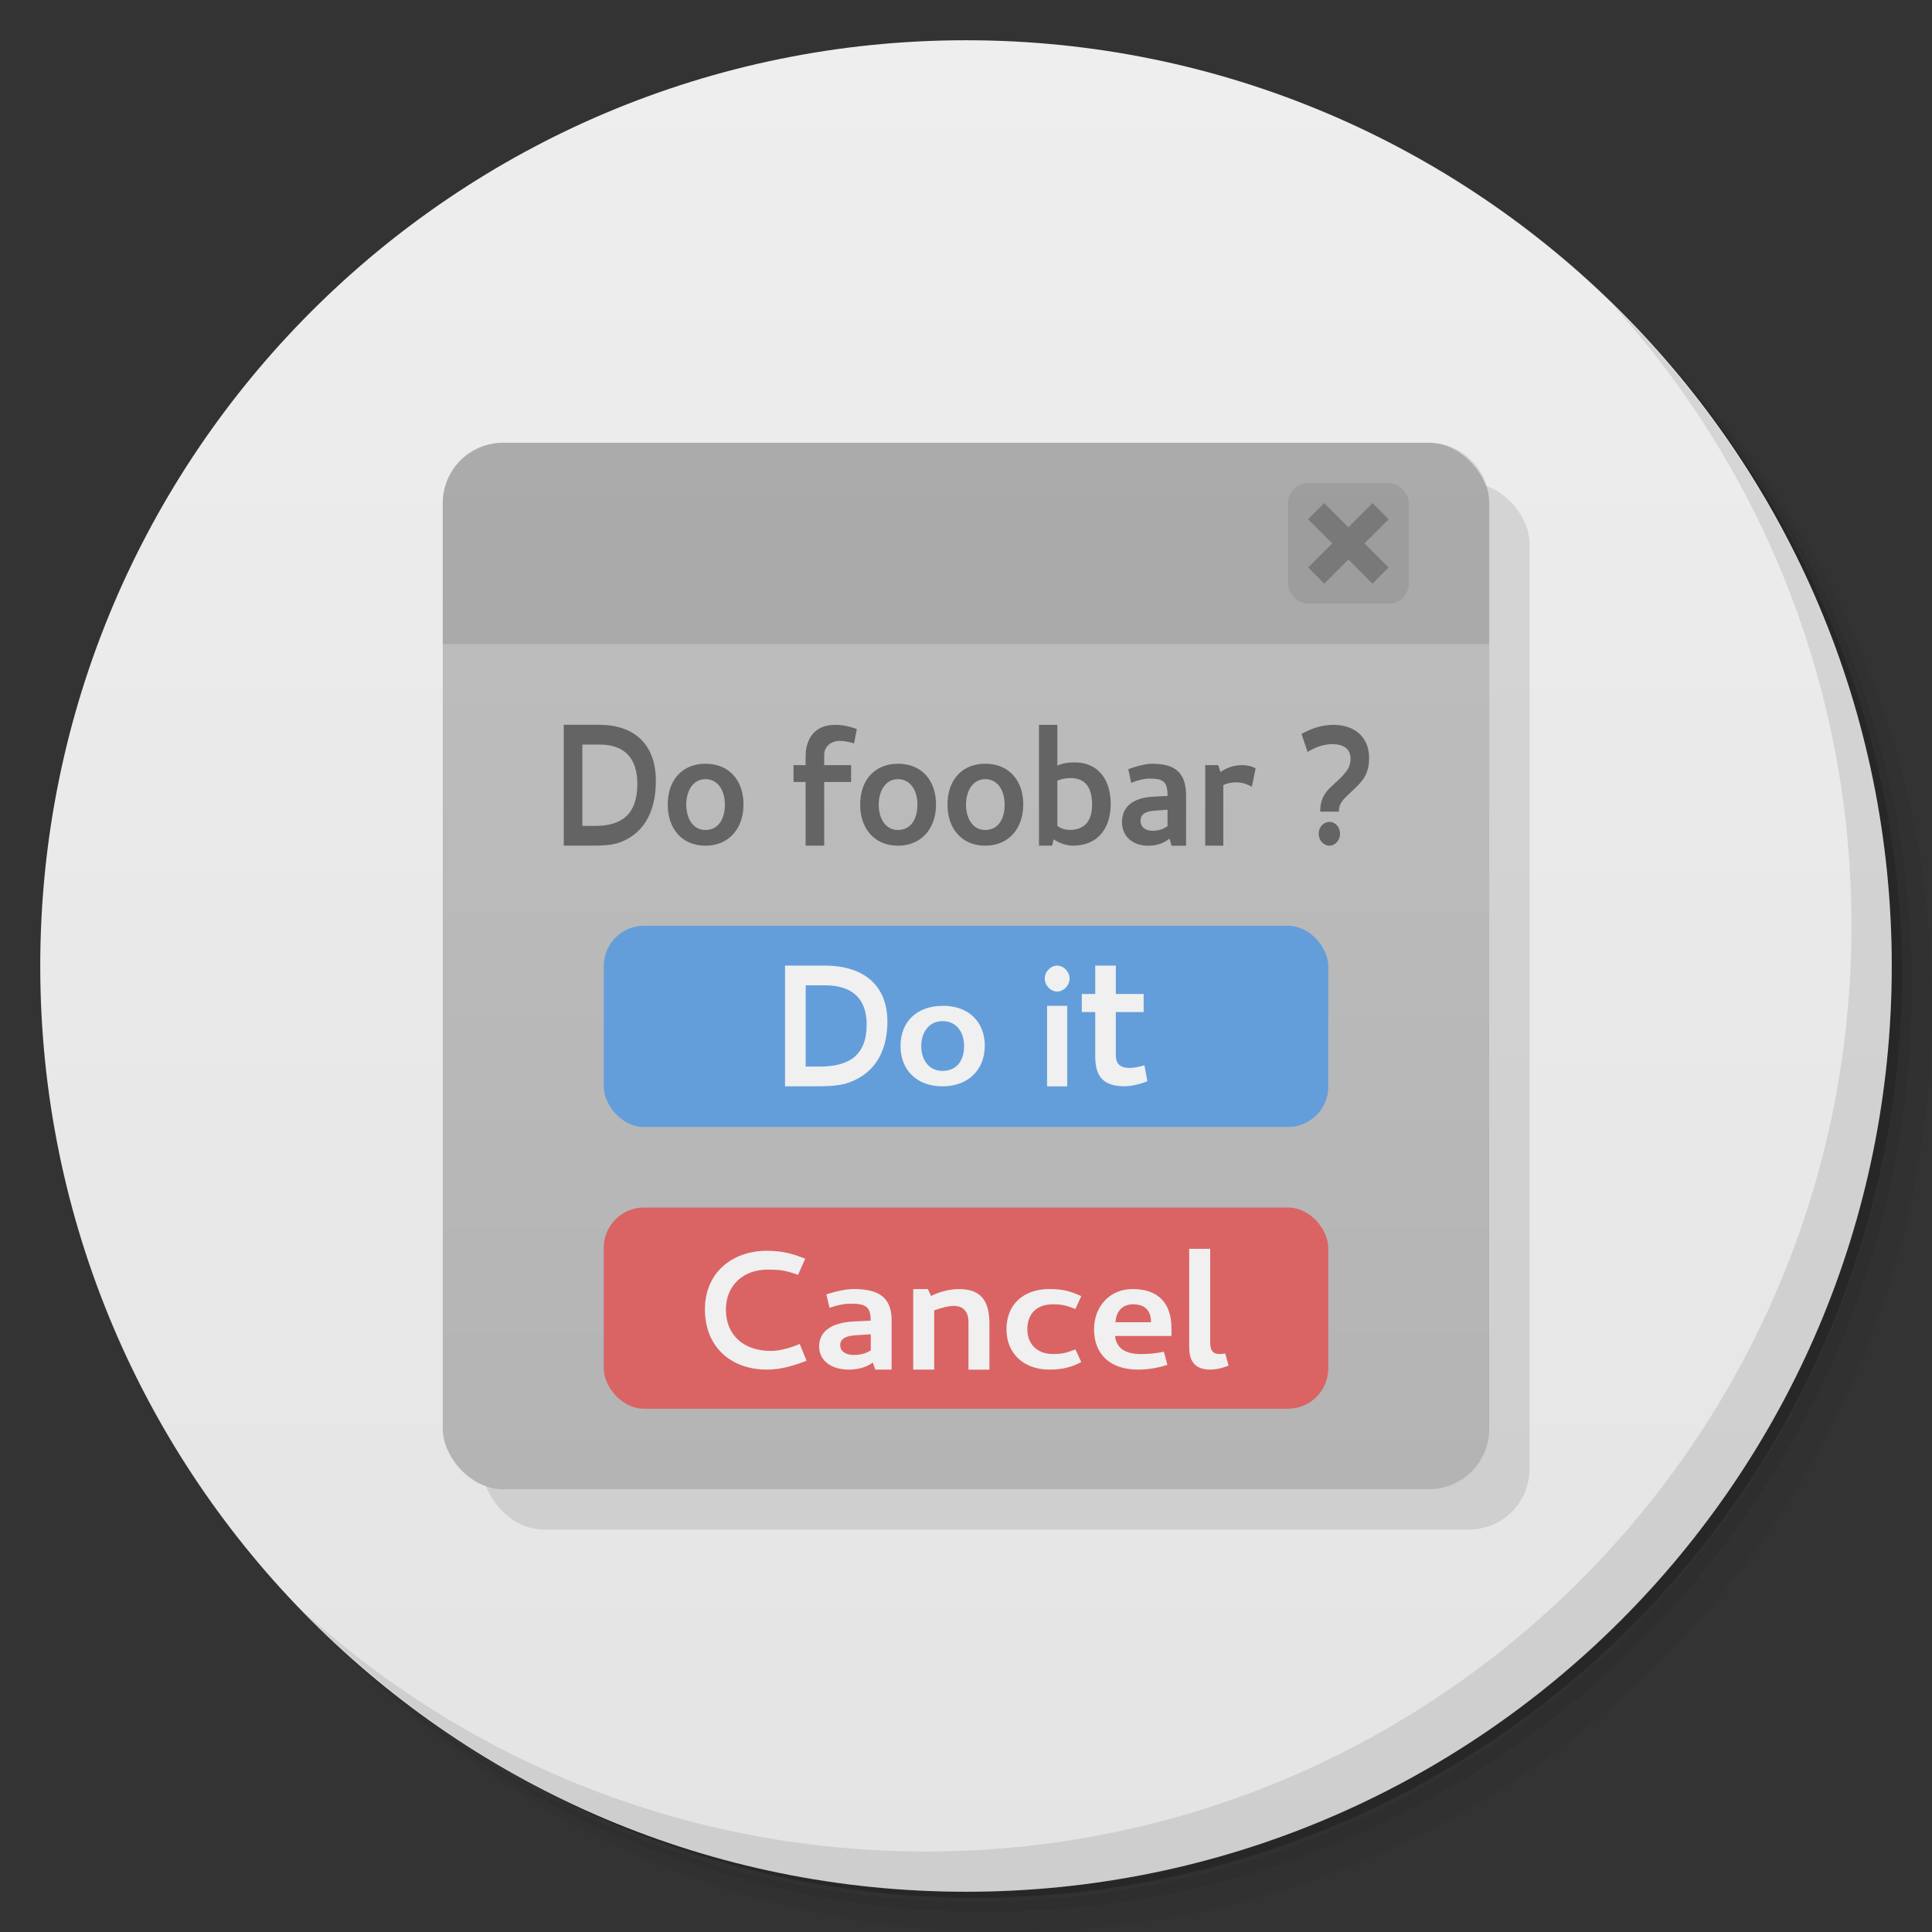 <svg xmlns="http://www.w3.org/2000/svg" viewBox="0 0 48 48">
 <rect x="0" y="0" width="48" height="48" fill="#333333" stroke="none"/>
 <defs>
  <linearGradient id="linearGradient3764" x1="1" x2="47" gradientUnits="userSpaceOnUse" gradientTransform="matrix(0,-1,1,0,-1.5e-6,48)">
   <stop style="stop-color:#e4e4e4;stop-opacity:1"/>
   <stop offset="1" style="stop-color:#eee;stop-opacity:1"/>
  </linearGradient>
  <linearGradient id="linearGradient4179" y1="37" x2="0" y2="11" gradientUnits="userSpaceOnUse">
   <stop style="stop-color:#b4b4b4;stop-opacity:1"/>
   <stop offset="1" style="stop-color:#bebebe;stop-opacity:1"/>
  </linearGradient>
 </defs>
 <g>
  <path d="m 36.31 5 c 5.859 4.062 9.688 10.831 9.688 18.5 c 0 12.426 -10.07 22.5 -22.5 22.5 c -7.669 0 -14.438 -3.828 -18.5 -9.688 c 1.037 1.822 2.306 3.499 3.781 4.969 c 4.085 3.712 9.514 5.969 15.469 5.969 c 12.703 0 23 -10.298 23 -23 c 0 -5.954 -2.256 -11.384 -5.969 -15.469 c -1.469 -1.475 -3.147 -2.744 -4.969 -3.781 z m 4.969 3.781 c 3.854 4.113 6.219 9.637 6.219 15.719 c 0 12.703 -10.297 23 -23 23 c -6.081 0 -11.606 -2.364 -15.719 -6.219 c 4.16 4.144 9.883 6.719 16.219 6.719 c 12.703 0 23 -10.298 23 -23 c 0 -6.335 -2.575 -12.06 -6.719 -16.219 z" style="opacity:0.05"/>
  <path d="m 41.28 8.781 c 3.712 4.085 5.969 9.514 5.969 15.469 c 0 12.703 -10.297 23 -23 23 c -5.954 0 -11.384 -2.256 -15.469 -5.969 c 4.113 3.854 9.637 6.219 15.719 6.219 c 12.703 0 23 -10.298 23 -23 c 0 -6.081 -2.364 -11.606 -6.219 -15.719 z" style="opacity:0.1"/>
  <path d="m 31.25 2.375 c 8.615 3.154 14.75 11.417 14.75 21.13 c 0 12.426 -10.07 22.5 -22.5 22.5 c -9.708 0 -17.971 -6.135 -21.12 -14.75 a 23 23 0 0 0 44.875 -7 a 23 23 0 0 0 -16 -21.875 z" style="opacity:0.2"/>
 </g>
 <g>
  <path d="m 24 1 c 12.703 0 23 10.297 23 23 c 0 12.703 -10.297 23 -23 23 -12.703 0 -23 -10.297 -23 -23 0 -12.703 10.297 -23 23 -23 z" style="fill:url(#linearGradient3764);fill-opacity:1"/>
 </g>
 <g>
  <path d="m 40.03 7.531 c 3.712 4.084 5.969 9.514 5.969 15.469 0 12.703 -10.297 23 -23 23 c -5.954 0 -11.384 -2.256 -15.469 -5.969 4.178 4.291 10.01 6.969 16.469 6.969 c 12.703 0 23 -10.298 23 -23 0 -6.462 -2.677 -12.291 -6.969 -16.469 z" style="opacity:0.1"/>
 </g>
 <rect rx="1.5" y="12" x="12" height="26" width="26" style="fill:#000;fill-opacity:0.098"/>
 <g transform="translate(0,-1.4111914e-6)">
  <rect rx="1.5" y="11" x="11" height="26" width="26" style="fill:url(#linearGradient4179);fill-opacity:1"/>
  <path d="m 12.5 11 c -0.831 0 -1.5 0.669 -1.5 1.5 l 0 3.5 l 26 0 l 0 -3.5 c 0 -0.831 -0.669 -1.5 -1.5 -1.5 l -23 0 z" transform="translate(0,1.4111914e-6)" style="fill:#000;fill-opacity:0.098"/>
  <g>
   <rect width="18" height="5" x="15" y="30" rx="1" style="fill:#da6464;fill-opacity:1"/>
   <rect rx="1" y="23" x="15" height="5" width="18" style="fill:#649eda;fill-opacity:1"/>
  </g>
 </g>
 <rect width="3" height="3" x="32" y="12" rx="0.5" style="fill:#000;opacity:1;fill-opacity:0.078;stroke:none"/>
 <path d="m 34.1 12.5 -0.6 0.6 -0.6 -0.6 -0.4 0.4 0.6 0.6 -0.6 0.6 0.4 0.4 0.6 -0.6 0.6 0.6 0.4 -0.4 -0.6 -0.6 0.6 -0.6 -0.4 -0.4 z" style="fill:#787878;opacity:0.98;fill-opacity:1;stroke:none"/>
 <g transform="scale(0.962,1.04)" style="fill:#646464;fill-opacity:1;stroke:none">
  <path d="m 14 18 l 0 3 l 0.652 0 c 0.296 0 0.453 -0.004 0.686 -0.061 c 0.6 -0.195 0.949 -0.719 0.949 -1.547 c 0 -0.919 -0.548 -1.393 -1.402 -1.393 l -0.885 0 z m 6.744 0 c -0.652 0 -0.738 0.542 -0.738 0.76 l 0 0.24 l -0.301 0 l 0 0.418 l 0.301 0 l 0 1.582 l 0.461 0 l 0 -1.582 l 0.668 0 l 0 -0.418 l -0.668 0 l 0 -0.256 c 0 -0.189 0.151 -0.346 0.387 -0.346 c 0.109 0 0.229 0.029 0.281 0.041 l 0.074 0.021 l 0.068 -0.357 l -0.064 -0.021 c -0.221 -0.074 -0.371 -0.082 -0.469 -0.082 z m 5.057 0 l 0 3 l 0.326 0 l 0.037 -0.156 c 0.161 0.103 0.323 0.156 0.484 0.156 c 0.588 0 0.934 -0.4 0.934 -1.043 c 0 -0.622 -0.338 -1.025 -0.889 -1.025 c -0.176 0 -0.323 0.024 -0.436 0.082 l 0 -1.014 l -0.457 0 z m 7.33 0 c -0.33 0 -0.559 0.093 -0.811 0.223 l 0.15 0.451 c 0.217 -0.134 0.424 -0.195 0.615 -0.195 c 0.259 0 0.453 0.104 0.453 0.359 c 0 0.105 -0.024 0.192 -0.072 0.268 c -0.289 0.427 -0.682 0.475 -0.682 1.049 l 0.465 0 c 0 -0.239 0.127 -0.315 0.359 -0.541 c 0.21 -0.201 0.391 -0.37 0.391 -0.793 c 0 -0.536 -0.386 -0.82 -0.869 -0.82 z m -18.67 0.49 l 0.436 0 c 0.596 0 0.93 0.324 0.93 0.975 c 0 0.772 -0.402 1.045 -1.055 1.045 l -0.311 0 l 0 -2.02 z m 3.064 0.475 c -0.577 0 -0.943 0.397 -0.943 1.018 c 0 0.608 0.366 1.018 0.936 1.018 c 0.57 0 0.945 -0.413 0.945 -1.025 c 0 -0.608 -0.368 -1.01 -0.938 -1.01 z m 4.781 0 c -0.577 0 -0.945 0.397 -0.945 1.018 c 0 0.608 0.368 1.018 0.938 1.018 c 0.57 0 0.945 -0.413 0.945 -1.025 c 0 -0.608 -0.368 -1.01 -0.938 -1.01 z m 2.166 0 c -0.577 0 -0.943 0.397 -0.943 1.018 c 0 0.608 0.368 1.018 0.938 1.018 c 0.57 0 0.943 -0.413 0.943 -1.025 c 0 -0.608 -0.368 -1.01 -0.938 -1.01 z m 4.154 0 c -0.157 0 -0.36 0.046 -0.607 0.135 l 0.072 0.34 c 0.169 -0.069 0.322 -0.105 0.465 -0.105 c 0.341 0 0.438 0.085 0.438 0.43 l -0.371 0.02 c -0.42 0.024 -0.76 0.199 -0.76 0.633 c 0 0.373 0.289 0.584 0.648 0.584 c 0.214 0 0.389 -0.06 0.531 -0.178 l 0.053 0.178 l 0.359 0 l 0 -1.244 c 0 -0.564 -0.266 -0.791 -0.828 -0.791 z m 1.303 0.035 l 0 2 l 0.449 0 l 0 -1.504 c 0.094 -0.045 0.196 -0.068 0.301 -0.068 c 0.154 0 0.282 0.036 0.391 0.105 l 0.021 -0.01 l 0.09 -0.445 c -0.105 -0.053 -0.218 -0.078 -0.334 -0.078 c -0.191 0 -0.37 0.056 -0.539 0.17 l -0.057 -0.17 l -0.322 0 z m -3.342 0.322 c 0.356 0 0.533 0.223 0.533 0.664 c 0 0.404 -0.193 0.623 -0.549 0.623 c -0.12 0 -0.224 -0.034 -0.314 -0.1 l 0 -1.121 c 0.094 -0.045 0.206 -0.066 0.33 -0.066 z m -9.07 0.027 c 0.311 0 0.484 0.28 0.484 0.633 c 0 0.357 -0.162 0.629 -0.484 0.629 c -0.307 0 -0.475 -0.284 -0.475 -0.629 c 0 -0.341 0.167 -0.633 0.475 -0.633 z m 4.781 0 c 0.311 0 0.484 0.28 0.484 0.633 c 0 0.357 -0.162 0.629 -0.484 0.629 c -0.307 0 -0.477 -0.284 -0.477 -0.629 c 0 -0.341 0.169 -0.633 0.477 -0.633 z m 2.168 0 c 0.311 0 0.482 0.28 0.482 0.633 c 0 0.357 -0.16 0.629 -0.482 0.629 c -0.307 0 -0.477 -0.284 -0.477 -0.629 c 0 -0.341 0.169 -0.633 0.477 -0.633 z m 4.527 0.758 l 0 0.41 c -0.097 0.065 -0.206 0.113 -0.371 0.113 c -0.165 0 -0.299 -0.078 -0.299 -0.252 c 0 -0.15 0.115 -0.234 0.352 -0.246 l 0.318 -0.025 z m 4.02 0.303 c -0.146 0 -0.266 0.13 -0.266 0.293 c 0 0.163 0.119 0.297 0.266 0.297 c 0.146 0 0.264 -0.133 0.264 -0.297 c 0 -0.163 -0.117 -0.293 -0.264 -0.293 z" transform="scale(1.04,0.962)"/>
 </g>
 <g transform="scale(0.986,1.014)" style="fill:#f0f0f0;fill-opacity:1;stroke:none">
  <path d="m 19.781 23.659 0 2.957 0.736 0 c 0.334 0 0.511 -0.004 0.773 -0.06 0.676 -0.192 1.07 -0.709 1.07 -1.525 0 -0.906 -0.617 -1.373 -1.581 -1.373 l -0.997 0 z m 6.856 0 c -0.165 0 -0.312 0.15 -0.312 0.317 0 0.168 0.148 0.319 0.312 0.319 0.165 0 0.314 -0.152 0.314 -0.319 0 -0.168 -0.15 -0.317 -0.314 -0.317 z m 0.96 0 0 0.695 -0.338 0 0 0.443 0.338 0 0 1.059 c 0 0.391 0.089 0.76 0.736 0.76 0.194 0 0.435 -0.065 0.578 -0.125 l -0.075 -0.39 c -0.076 0.023 -0.234 0.065 -0.378 0.065 -0.279 0 -0.347 -0.153 -0.342 -0.323 l 0 -1.046 0.701 0 0 -0.443 -0.701 0 0 -0.695 -0.519 0 z m -7.295 0.483 0.489 0 c 0.672 0 1.047 0.319 1.047 0.961 0 0.761 -0.451 1.03 -1.187 1.03 l -0.35 0 0 -1.991 z m 3.455 0.503 c -0.651 0 -1.066 0.384 -1.066 0.986 0 0.59 0.415 0.986 1.057 0.986 0.642 0 1.066 -0.4 1.066 -0.996 0 -0.59 -0.415 -0.978 -1.057 -0.978 z m 2.627 0 0 1.972 0.507 0 0 -1.972 z m -2.635 0.374 c 0.351 0 0.544 0.27 0.544 0.612 0 0.346 -0.181 0.608 -0.544 0.608 -0.347 0 -0.536 -0.275 -0.536 -0.608 0 -0.33 0.19 -0.612 0.536 -0.612 z"/>
 </g>
 <g transform="scale(1.014,0.987)" style="fill:#f0f0f0;fill-opacity:1;stroke:none">
  <path d="m 29.521 31 l 0 2.443 c 0 0.28 0.09 0.557 0.521 0.557 c 0.233 0 0.457 -0.1 0.457 -0.1 l -0.084 -0.301 c 0 0 -0.065 0.014 -0.137 0.014 c -0.199 0 -0.236 -0.121 -0.236 -0.314 l 0 -2.299 l -0.521 0 z m -10.467 0.049 c -0.915 0 -1.555 0.573 -1.555 1.459 c 0 0.894 0.613 1.492 1.545 1.492 c 0.267 0 0.572 -0.066 0.906 -0.193 l 0.072 -0.029 l -0.17 -0.416 l -0.076 0.033 c -0.25 0.095 -0.465 0.141 -0.639 0.141 c -0.673 0 -1.117 -0.389 -1.117 -1.027 c 0 -0.585 0.414 -0.992 1.041 -0.992 c 0.288 0 0.418 0.019 0.668 0.102 l 0.082 0.029 l 0.178 -0.404 l -0.09 -0.031 c -0.267 -0.107 -0.545 -0.162 -0.846 -0.162 z m 2.145 0.951 c -0.178 0 -0.406 0.043 -0.686 0.131 l 0.08 0.336 c 0.191 -0.068 0.365 -0.104 0.525 -0.104 c 0.385 0 0.496 0.083 0.496 0.422 l -0.42 0.02 c -0.474 0.024 -0.859 0.195 -0.859 0.621 c 0 0.367 0.326 0.574 0.732 0.574 c 0.241 0 0.441 -0.06 0.602 -0.176 l 0.059 0.176 l 0.406 0 l 0 -1.223 c 0 -0.554 -0.3 -0.777 -0.936 -0.777 z m 1.471 0 l 0 2 l 0.521 0 l 0 -1.471 c 0.207 -0.073 0.368 -0.111 0.486 -0.111 c 0.254 0 0.365 0.167 0.365 0.395 l 0 1.188 l 0.52 0 l 0 -1.127 c 0 -0.533 -0.168 -0.873 -0.748 -0.873 c -0.229 0 -0.466 0.056 -0.703 0.17 l -0.076 -0.17 l -0.365 0 z m 3.385 0 c -0.656 0 -1.07 0.386 -1.07 1 c 0 0.598 0.427 1 1.07 1 c 0.343 0 0.567 -0.072 0.787 -0.188 l -0.145 -0.314 c -0.212 0.08 -0.309 0.115 -0.559 0.115 c -0.398 0 -0.635 -0.255 -0.635 -0.613 c 0 -0.375 0.22 -0.621 0.635 -0.621 c 0.25 0 0.347 0.036 0.559 0.115 l 0.145 -0.318 c -0.25 -0.112 -0.431 -0.176 -0.787 -0.176 z m 2.061 0 c -0.58 0 -0.957 0.446 -0.957 1 c 0 0.622 0.406 1 1.092 1 c 0.254 0 0.496 -0.043 0.729 -0.119 l -0.088 -0.326 c -0.174 0.04 -0.365 0.059 -0.572 0.059 c -0.39 0 -0.609 -0.15 -0.639 -0.449 l 1.4 0 l 0 -0.188 c 0 -0.625 -0.326 -0.977 -0.965 -0.977 z m 0.008 0.379 c 0.288 0 0.449 0.139 0.449 0.445 l -0.881 0 c 0.013 -0.271 0.173 -0.445 0.432 -0.445 z m -6.508 0.744 l 0 0.402 c -0.11 0.064 -0.234 0.111 -0.42 0.111 c -0.186 0 -0.338 -0.075 -0.338 -0.246 c 0 -0.147 0.132 -0.232 0.398 -0.244 l 0.359 -0.023 z" transform="scale(0.987,1.014)"/>
 </g>
</svg>
